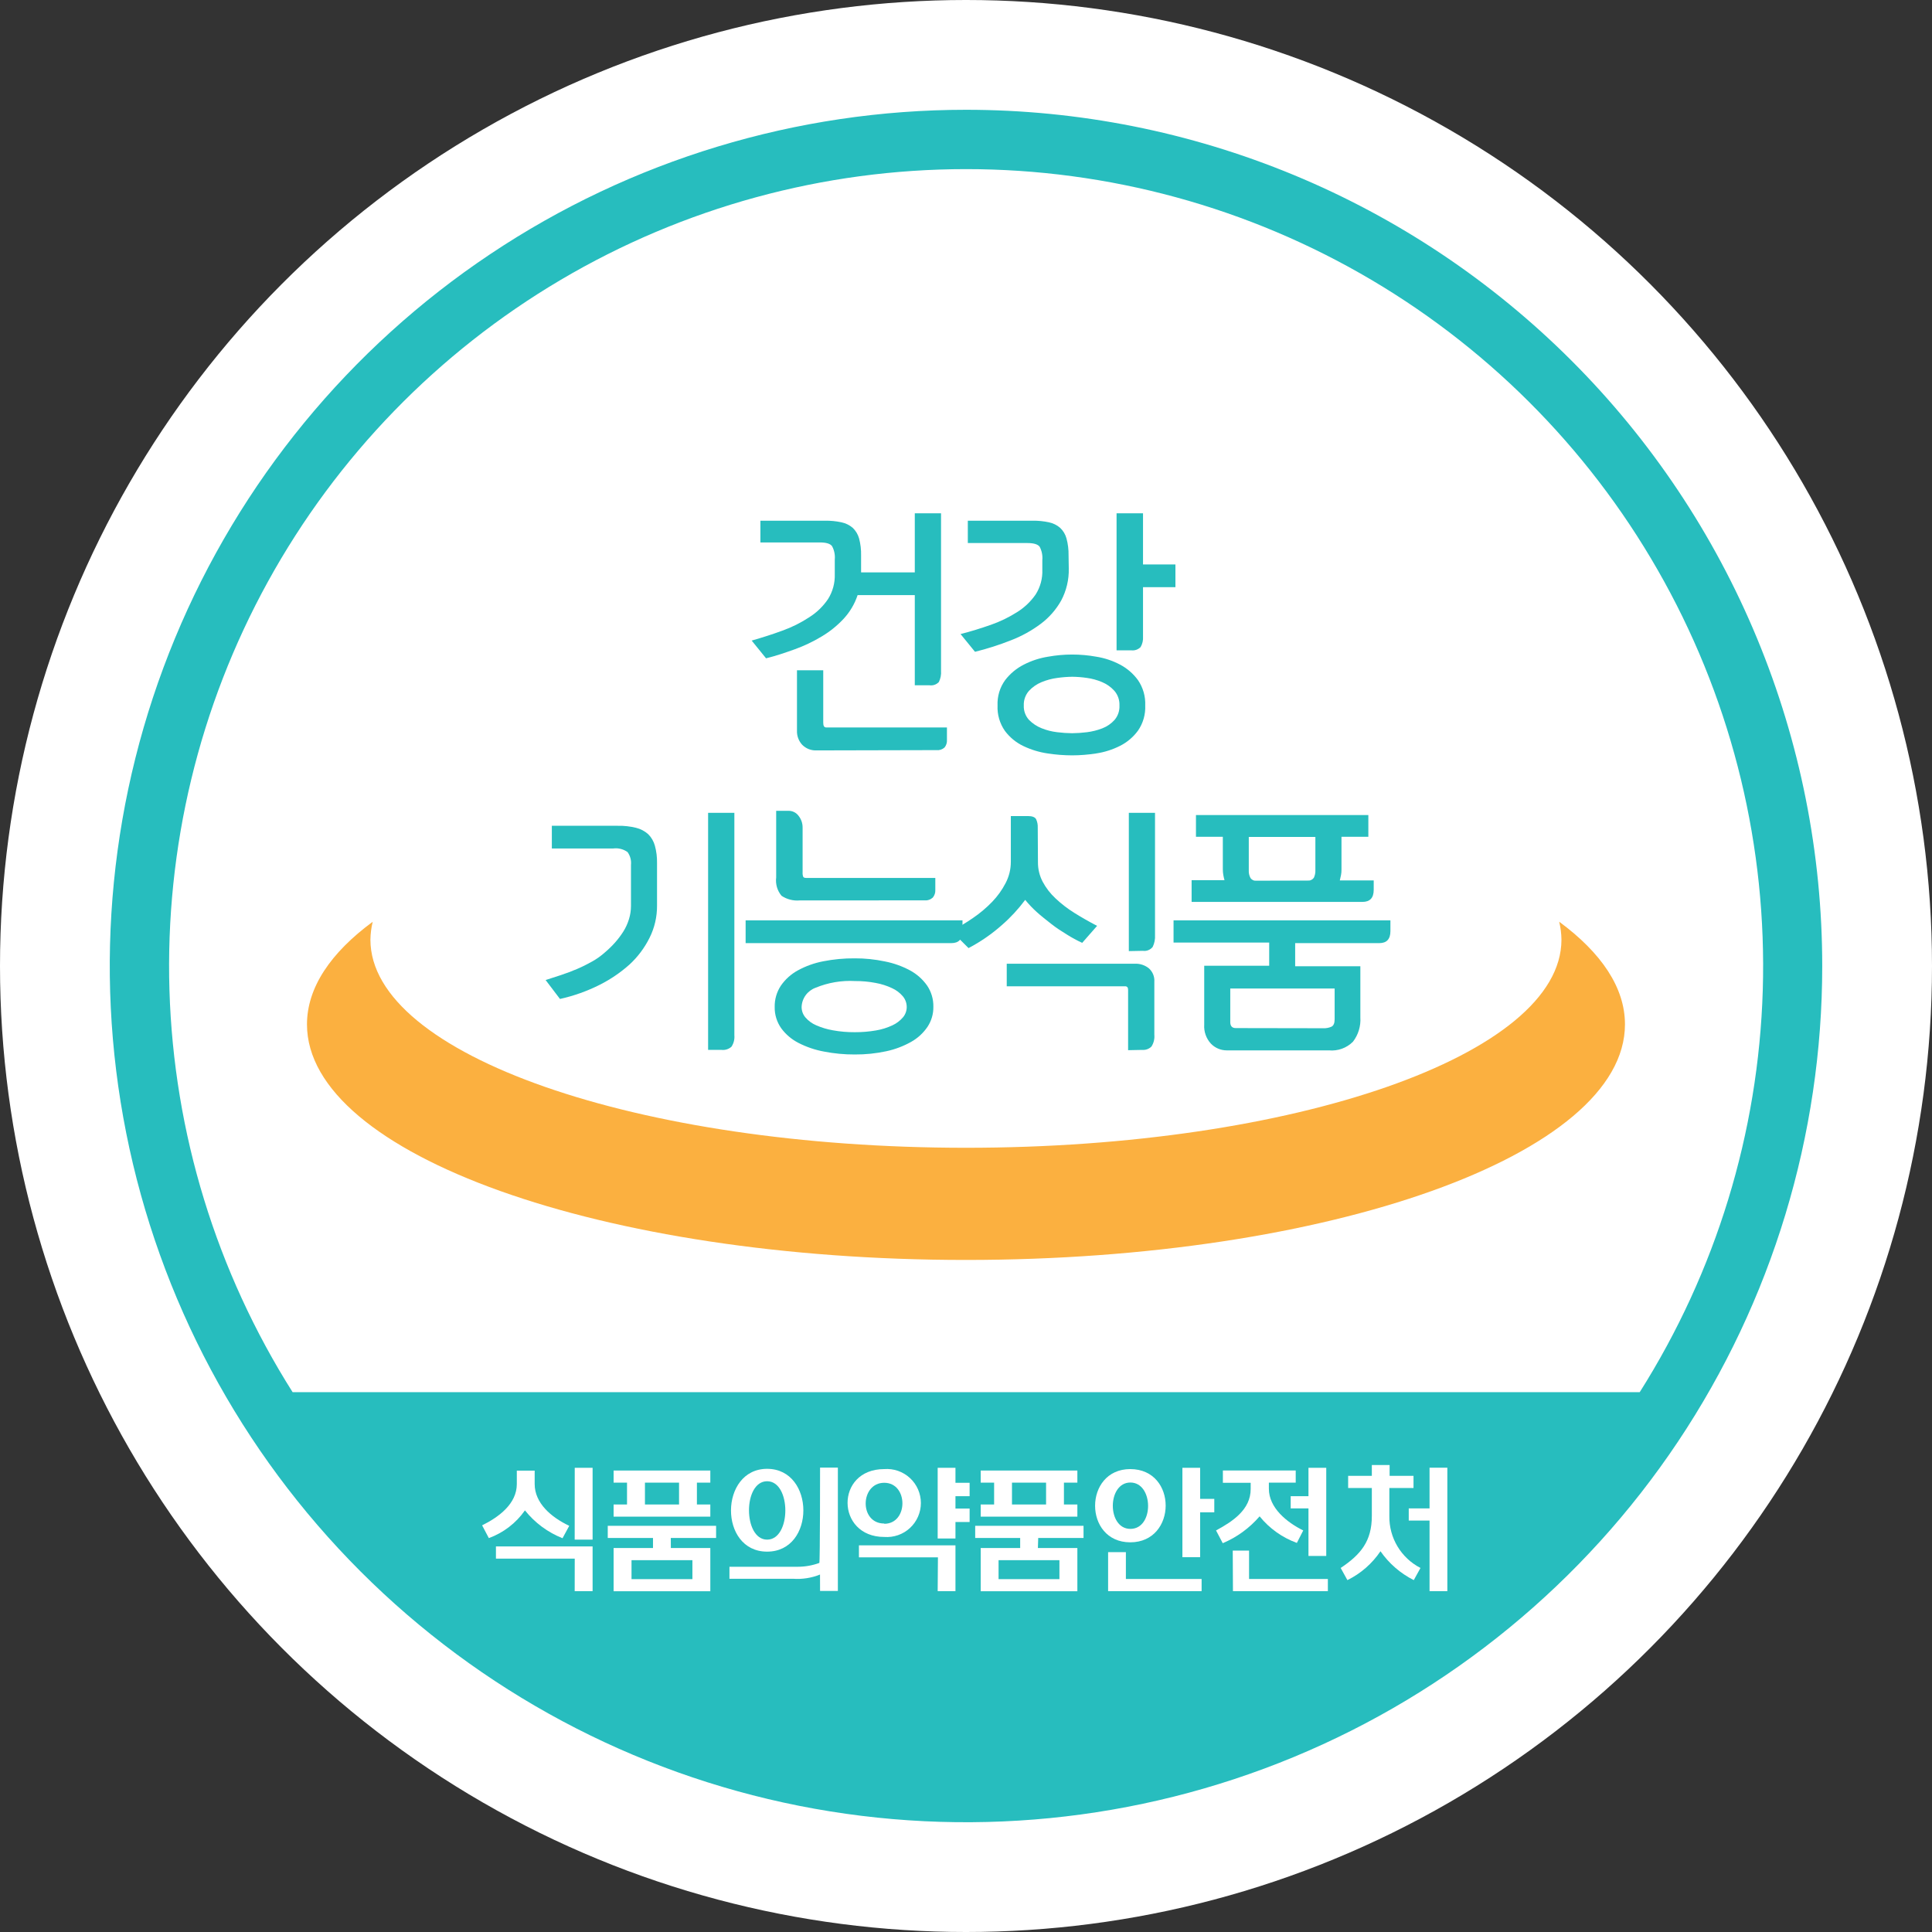 <svg width="103" height="103" viewBox="0 0 103 103" fill="none" xmlns="http://www.w3.org/2000/svg">
<rect x="0" y="0" width="103" height="103" fill="#333333" stroke="none"/>
<circle cx="51.5" cy="51.5" r="51.5" fill="white"/>
<path d="M48.77 36.534V31.728H45.721C45.565 32.198 45.31 32.629 44.973 32.992C44.629 33.361 44.233 33.679 43.799 33.936C43.345 34.209 42.866 34.437 42.368 34.616C41.852 34.802 41.344 34.974 40.84 35.096L40.074 34.151C40.636 33.99 41.187 33.815 41.72 33.618C42.224 33.437 42.705 33.197 43.151 32.902C43.546 32.652 43.885 32.323 44.146 31.936C44.395 31.539 44.52 31.077 44.504 30.608V29.835C44.528 29.588 44.479 29.339 44.361 29.12C44.268 28.987 44.05 28.919 43.71 28.919H40.539V27.76H43.985C44.28 27.755 44.574 27.784 44.862 27.846C45.083 27.892 45.288 27.993 45.46 28.139C45.622 28.293 45.739 28.489 45.8 28.705C45.878 29 45.914 29.305 45.907 29.61V30.515H48.77V27.366H50.169V35.761C50.185 35.967 50.145 36.174 50.054 36.359C49.991 36.426 49.913 36.477 49.825 36.508C49.738 36.538 49.645 36.547 49.553 36.534H48.77ZM43.542 40.006C43.4 40.013 43.258 39.991 43.126 39.941C42.993 39.89 42.873 39.812 42.772 39.712C42.677 39.611 42.603 39.491 42.555 39.361C42.506 39.231 42.484 39.092 42.489 38.953V35.733H43.889V38.528C43.889 38.696 43.939 38.782 44.043 38.782H50.484V39.447C50.494 39.594 50.448 39.738 50.355 39.852C50.298 39.903 50.231 39.942 50.159 39.966C50.086 39.99 50.009 39.999 49.933 39.991L43.542 40.006Z" fill="#27BDBE"/>
<path d="M56.979 30.304C56.994 30.9 56.854 31.489 56.575 32.015C56.302 32.502 55.93 32.926 55.483 33.26C54.996 33.624 54.462 33.919 53.894 34.137C53.271 34.383 52.631 34.588 51.98 34.749L51.21 33.804C51.758 33.664 52.284 33.5 52.817 33.314C53.311 33.142 53.783 32.914 54.224 32.634C54.613 32.392 54.949 32.072 55.211 31.696C55.463 31.302 55.588 30.84 55.569 30.372V29.868C55.592 29.621 55.544 29.372 55.429 29.152C55.337 29.02 55.118 28.951 54.775 28.951H51.597V27.76H55.043C55.339 27.755 55.634 27.784 55.923 27.846C56.143 27.892 56.347 27.993 56.517 28.139C56.681 28.292 56.799 28.488 56.857 28.705C56.937 29 56.974 29.304 56.968 29.61L56.979 30.304ZM53.182 37.611C53.161 37.128 53.303 36.651 53.587 36.259C53.854 35.91 54.197 35.627 54.589 35.429C54.993 35.222 55.428 35.081 55.877 35.01C56.727 34.857 57.597 34.857 58.446 35.01C58.886 35.08 59.312 35.221 59.706 35.429C60.086 35.628 60.416 35.912 60.669 36.259C60.94 36.656 61.076 37.131 61.055 37.611C61.076 38.089 60.941 38.56 60.669 38.953C60.417 39.297 60.087 39.576 59.706 39.766C59.31 39.966 58.885 40.101 58.446 40.167C58.02 40.234 57.589 40.269 57.158 40.27C56.718 40.269 56.279 40.235 55.845 40.167C55.398 40.101 54.964 39.968 54.556 39.773C54.169 39.588 53.833 39.312 53.576 38.968C53.299 38.572 53.16 38.095 53.182 37.611ZM54.581 37.611C54.569 37.893 54.668 38.168 54.857 38.377C55.045 38.57 55.272 38.721 55.523 38.821C55.792 38.931 56.075 39.003 56.364 39.036C56.627 39.069 56.892 39.087 57.158 39.09C57.421 39.087 57.684 39.069 57.945 39.036C58.228 39.001 58.506 38.932 58.772 38.828C59.02 38.732 59.242 38.579 59.42 38.381C59.602 38.167 59.695 37.892 59.681 37.611C59.694 37.327 59.598 37.048 59.412 36.831C59.231 36.63 59.008 36.471 58.758 36.366C58.496 36.254 58.22 36.178 57.938 36.141C57.683 36.103 57.426 36.083 57.169 36.08C56.903 36.083 56.638 36.104 56.374 36.141C56.084 36.178 55.8 36.254 55.53 36.366C55.274 36.47 55.044 36.629 54.857 36.831C54.668 37.046 54.569 37.326 54.581 37.611ZM59.527 34.67V27.366H60.937V30.093H62.665V31.303H60.937V33.936C60.952 34.132 60.907 34.328 60.808 34.498C60.743 34.563 60.664 34.613 60.578 34.643C60.491 34.672 60.398 34.682 60.307 34.67H59.527Z" fill="#27BDBE"/>
<path d="M29.088 52.248C29.345 52.169 29.617 52.08 29.907 51.983C30.197 51.887 30.487 51.776 30.766 51.658C31.043 51.539 31.313 51.405 31.575 51.257C31.819 51.12 32.047 50.957 32.255 50.77C32.444 50.609 32.622 50.436 32.788 50.251C32.95 50.069 33.097 49.874 33.228 49.668C33.357 49.464 33.458 49.244 33.529 49.013C33.602 48.782 33.639 48.54 33.639 48.297V46.114C33.665 45.871 33.6 45.626 33.457 45.427C33.236 45.268 32.962 45.199 32.691 45.234H29.42V44.025H32.935C33.262 44.018 33.59 44.054 33.908 44.132C34.149 44.19 34.371 44.307 34.556 44.472C34.726 44.641 34.85 44.852 34.913 45.084C34.996 45.385 35.034 45.696 35.028 46.007V48.283C35.032 48.877 34.896 49.463 34.631 49.994C34.364 50.532 34 51.018 33.557 51.425C33.08 51.85 32.55 52.211 31.979 52.499C31.305 52.839 30.591 53.094 29.854 53.257L29.088 52.248ZM37.751 55.973V43.334H39.151V55.19C39.171 55.405 39.117 55.621 38.997 55.802C38.928 55.865 38.846 55.913 38.757 55.942C38.669 55.972 38.574 55.983 38.481 55.973H37.751Z" fill="#27BDBE"/>
<path d="M39.751 49.067H51.313V49.639C51.313 50.065 51.117 50.28 50.723 50.28H39.751V49.067ZM41.301 53.687C41.292 53.283 41.407 52.886 41.63 52.549C41.863 52.211 42.172 51.933 42.532 51.736C42.955 51.505 43.411 51.341 43.884 51.25C44.439 51.14 45.004 51.087 45.57 51.092C46.11 51.089 46.649 51.145 47.177 51.257C47.645 51.348 48.098 51.51 48.519 51.736C48.88 51.932 49.191 52.209 49.428 52.545C49.652 52.878 49.768 53.272 49.76 53.672C49.767 54.054 49.657 54.428 49.446 54.746C49.221 55.076 48.924 55.349 48.576 55.544C48.161 55.777 47.714 55.946 47.248 56.045C46.697 56.164 46.134 56.221 45.57 56.217C45.021 56.22 44.473 56.168 43.934 56.063C43.462 55.977 43.005 55.823 42.578 55.605C42.211 55.419 41.892 55.15 41.648 54.818C41.415 54.487 41.293 54.091 41.301 53.687ZM42.636 48.004C42.294 48.035 41.951 47.948 41.666 47.757C41.554 47.623 41.47 47.467 41.421 47.298C41.372 47.13 41.358 46.954 41.38 46.78V43.227H42.031C42.137 43.224 42.243 43.248 42.338 43.295C42.433 43.343 42.516 43.413 42.578 43.499C42.716 43.675 42.791 43.894 42.789 44.118V46.512C42.783 46.591 42.794 46.67 42.822 46.744C42.843 46.787 42.897 46.805 42.983 46.805H49.864V47.442C49.873 47.592 49.824 47.739 49.728 47.854C49.669 47.907 49.599 47.948 49.523 47.973C49.448 47.999 49.367 48.008 49.288 48.001L42.636 48.004ZM42.736 53.687C42.736 53.888 42.806 54.084 42.936 54.238C43.091 54.419 43.286 54.563 43.505 54.657C43.792 54.784 44.094 54.875 44.403 54.928C44.788 54.999 45.179 55.032 45.57 55.029C45.948 55.031 46.325 55 46.697 54.936C47.001 54.886 47.296 54.794 47.574 54.664C47.791 54.565 47.984 54.419 48.139 54.238C48.269 54.084 48.34 53.888 48.34 53.687C48.34 53.477 48.267 53.275 48.132 53.114C47.975 52.929 47.778 52.781 47.556 52.681C47.278 52.55 46.983 52.456 46.679 52.402C46.318 52.333 45.952 52.299 45.584 52.302C44.865 52.262 44.146 52.385 43.48 52.66C43.268 52.737 43.084 52.877 42.951 53.059C42.818 53.242 42.743 53.461 42.736 53.687Z" fill="#27BDBE"/>
<path d="M55.336 45.968C55.333 46.329 55.419 46.686 55.587 47.006C55.764 47.339 55.997 47.64 56.274 47.897C56.582 48.187 56.919 48.446 57.279 48.67C57.659 48.909 58.063 49.138 58.489 49.36L57.694 50.266C57.414 50.137 57.143 49.99 56.882 49.825C56.596 49.65 56.313 49.468 56.041 49.253C55.769 49.038 55.508 48.838 55.264 48.616C55.046 48.418 54.842 48.204 54.656 47.975C54.294 48.462 53.882 48.908 53.425 49.307C52.881 49.791 52.281 50.206 51.636 50.545L50.713 49.629C51.115 49.427 51.502 49.197 51.872 48.941C52.243 48.689 52.587 48.398 52.899 48.075C53.185 47.778 53.426 47.441 53.615 47.074C53.795 46.728 53.89 46.343 53.89 45.953V43.506H54.799C55.032 43.506 55.175 43.563 55.236 43.67C55.302 43.81 55.332 43.964 55.325 44.118L55.336 45.968ZM60.142 55.988V52.767C60.142 52.642 60.088 52.581 59.977 52.581H53.672V51.379H60.504C60.775 51.367 61.04 51.455 61.251 51.625C61.351 51.715 61.429 51.826 61.479 51.95C61.529 52.074 61.55 52.208 61.541 52.341V55.161C61.562 55.383 61.508 55.606 61.387 55.794C61.322 55.859 61.243 55.908 61.157 55.939C61.07 55.97 60.978 55.981 60.886 55.973L60.142 55.988ZM60.181 50.706V43.334H61.577V49.854C61.591 50.071 61.548 50.288 61.452 50.484C61.39 50.561 61.308 50.621 61.216 50.657C61.124 50.694 61.024 50.705 60.926 50.691L60.181 50.706Z" fill="#27BDBE"/>
<path d="M62.565 49.067H74.127V49.639C74.127 50.065 73.93 50.28 73.537 50.28H69.049V51.515H72.524V54.241C72.555 54.708 72.413 55.17 72.127 55.54C71.96 55.706 71.758 55.833 71.537 55.912C71.316 55.991 71.08 56.02 70.846 55.998H65.399C65.242 55.998 65.087 55.967 64.942 55.905C64.798 55.844 64.667 55.754 64.558 55.641C64.433 55.505 64.336 55.345 64.275 55.171C64.213 54.997 64.188 54.812 64.2 54.628V51.486H67.664V50.251H62.565V49.067ZM65.192 44.612H63.76V43.452H72.95V44.612H71.518V46.369C71.519 46.464 71.511 46.558 71.493 46.651C71.475 46.744 71.454 46.841 71.429 46.938H73.236V47.442C73.236 47.868 73.036 48.083 72.635 48.083H63.528V46.923H65.281C65.255 46.831 65.233 46.738 65.217 46.644C65.201 46.544 65.192 46.442 65.192 46.34V44.612ZM70.538 54.818C70.694 54.826 70.85 54.796 70.992 54.732C71.1 54.671 71.153 54.542 71.153 54.338V52.699H65.589V54.488C65.589 54.703 65.685 54.81 65.882 54.81L70.538 54.818ZM69.718 46.945C69.781 46.951 69.844 46.941 69.901 46.915C69.958 46.889 70.007 46.849 70.044 46.798C70.105 46.67 70.133 46.528 70.126 46.386V44.619H66.576V46.408C66.569 46.546 66.6 46.684 66.666 46.805C66.699 46.856 66.745 46.896 66.799 46.922C66.853 46.948 66.914 46.958 66.974 46.952L69.718 46.945Z" fill="#27BDBE"/>
<path d="M83.124 49.139C83.201 49.453 83.242 49.774 83.245 50.098C83.245 56.228 69.031 61.191 51.497 61.191C33.962 61.191 19.748 56.221 19.748 50.098C19.753 49.776 19.793 49.455 19.87 49.142C17.626 50.795 16.366 52.653 16.366 54.614C16.366 61.549 32.112 67.171 51.497 67.171C70.882 67.171 86.631 61.549 86.631 54.614C86.634 52.653 85.371 50.795 83.124 49.139Z" fill="#FBB040"/>
<path d="M51.5 5.853C42.472 5.853 33.646 8.53 26.14 13.546C18.633 18.561 12.782 25.691 9.327 34.032C5.872 42.373 4.968 51.551 6.729 60.406C8.491 69.26 12.838 77.394 19.222 83.778C25.606 90.162 33.74 94.51 42.595 96.271C51.449 98.032 60.628 97.128 68.969 93.673C77.31 90.218 84.439 84.368 89.455 76.861C94.471 69.354 97.148 60.529 97.148 51.5C97.148 45.506 95.967 39.57 93.673 34.032C91.379 28.493 88.017 23.461 83.778 19.223C79.539 14.984 74.507 11.621 68.969 9.327C63.43 7.033 57.495 5.853 51.5 5.853ZM51.5 9.016C59.105 9.015 66.57 11.055 73.118 14.923C79.666 18.791 85.055 24.345 88.724 31.006C92.394 37.667 94.208 45.19 93.978 52.792C93.748 60.393 91.483 67.793 87.418 74.22H15.6C11.534 67.795 9.266 60.396 9.034 52.795C8.803 45.195 10.615 37.671 14.283 31.01C17.95 24.349 23.338 18.794 29.885 14.925C36.431 11.056 43.896 9.016 51.5 9.016Z" fill="#27BDBE"/>
<path d="M27.986 80.522C27.511 81.201 26.839 81.717 26.061 82L25.703 81.32C26.587 80.883 27.553 80.175 27.553 79.119V78.403H28.505V79.119C28.505 80.135 29.385 80.89 30.348 81.345L29.99 82.007C29.204 81.695 28.513 81.183 27.986 80.522ZM30.641 83.095H26.44V82.443H31.593V84.827H30.638L30.641 83.095ZM30.641 78.253H31.593V82.082H30.638L30.641 78.253Z" fill="white"/>
<path d="M35.765 82.53H37.869V84.834H32.713V82.53H34.813V81.993H32.401V81.345H38.177V81.993H35.762L35.765 82.53ZM32.713 80.207H33.428V79.044H32.713V78.397H37.869V79.044H37.154V80.207H37.869V80.855H32.713V80.207ZM33.668 83.177V84.187H36.914V83.177H33.668ZM34.384 79.044V80.207H36.202V79.044H34.384Z" fill="white"/>
<path d="M43.717 83.943C43.263 84.126 42.773 84.203 42.285 84.168H38.889V83.528H42.532C42.924 83.528 43.313 83.459 43.681 83.324C43.72 83.288 43.72 78.242 43.72 78.242H44.669V84.816H43.72L43.717 83.943ZM40.897 78.307C43.459 78.307 43.488 82.722 40.897 82.722C38.306 82.722 38.352 78.307 40.897 78.307ZM40.897 82.082C42.192 82.082 42.192 78.969 40.897 78.969C39.601 78.969 39.616 82.082 40.897 82.082Z" fill="white"/>
<path d="M47.141 78.321C47.391 78.302 47.641 78.334 47.877 78.416C48.113 78.499 48.33 78.629 48.513 78.799C48.697 78.968 48.843 79.174 48.943 79.403C49.043 79.632 49.095 79.88 49.095 80.13C49.095 80.38 49.043 80.627 48.943 80.856C48.843 81.085 48.697 81.291 48.513 81.461C48.33 81.631 48.113 81.761 47.877 81.843C47.641 81.925 47.391 81.958 47.141 81.939C44.558 81.939 44.511 78.321 47.141 78.321ZM50.004 83.027H45.792V82.386H50.938V84.827H49.99L50.004 83.027ZM47.141 81.237C48.437 81.237 48.43 79.051 47.141 79.051C45.853 79.051 45.792 81.223 47.141 81.223V81.237ZM50.938 82.021H49.99V78.253H50.938V79.051H51.693V79.767H50.938V80.425H51.693V81.141H50.938V82.021Z" fill="white"/>
<path d="M55.333 82.53H57.437V84.834H52.284V82.53H54.388V81.993H51.99V81.345H57.766V81.993H55.35L55.333 82.53ZM52.284 80.207H52.999V79.044H52.284V78.397H57.437V79.044H56.721V80.207H57.437V80.855H52.284V80.207ZM53.236 83.177V84.187H56.481V83.177H53.236ZM53.951 79.044V80.207H55.769V79.044H53.951Z" fill="white"/>
<path d="M60.257 78.321C62.787 78.321 62.762 82.225 60.257 82.225C57.752 82.225 57.763 78.321 60.257 78.321ZM59.076 82.748H60.024V84.179H64.061V84.827H59.076V82.748ZM60.264 81.509C61.538 81.509 61.506 79.037 60.264 79.037C59.022 79.037 59.008 81.509 60.264 81.509ZM63.982 83.019H63.037V78.253H63.982V79.91H64.737V80.626H63.982V83.019Z" fill="white"/>
<path d="M67.153 80.84C66.618 81.463 65.945 81.953 65.188 82.272L64.83 81.592C65.714 81.116 66.677 80.482 66.677 79.384V79.051H65.195V78.396H69.078V79.044H67.647V79.369C67.647 80.386 68.602 81.159 69.479 81.592L69.139 82.257C68.36 81.974 67.674 81.484 67.153 80.84ZM65.721 82.665H66.591V84.179H70.792V84.827H65.732L65.721 82.665ZM69.758 80.418H68.81V79.767H69.758V78.253H70.706V82.951H69.758V80.418Z" fill="white"/>
<path d="M73.597 82.701C73.154 83.359 72.546 83.89 71.833 84.24L71.475 83.592C72.549 82.876 73.136 82.161 73.136 80.822V79.33H71.873V78.682H73.136V78.103H74.084V78.682H75.358V79.33H74.07V80.829C74.062 81.399 74.213 81.959 74.506 82.447C74.8 82.936 75.224 83.332 75.73 83.592L75.372 84.24C74.662 83.883 74.051 83.354 73.597 82.701ZM76.213 81.066H75.104V80.418H76.213V78.246H77.162V84.827H76.213V81.066Z" fill="white"/>
</svg>

